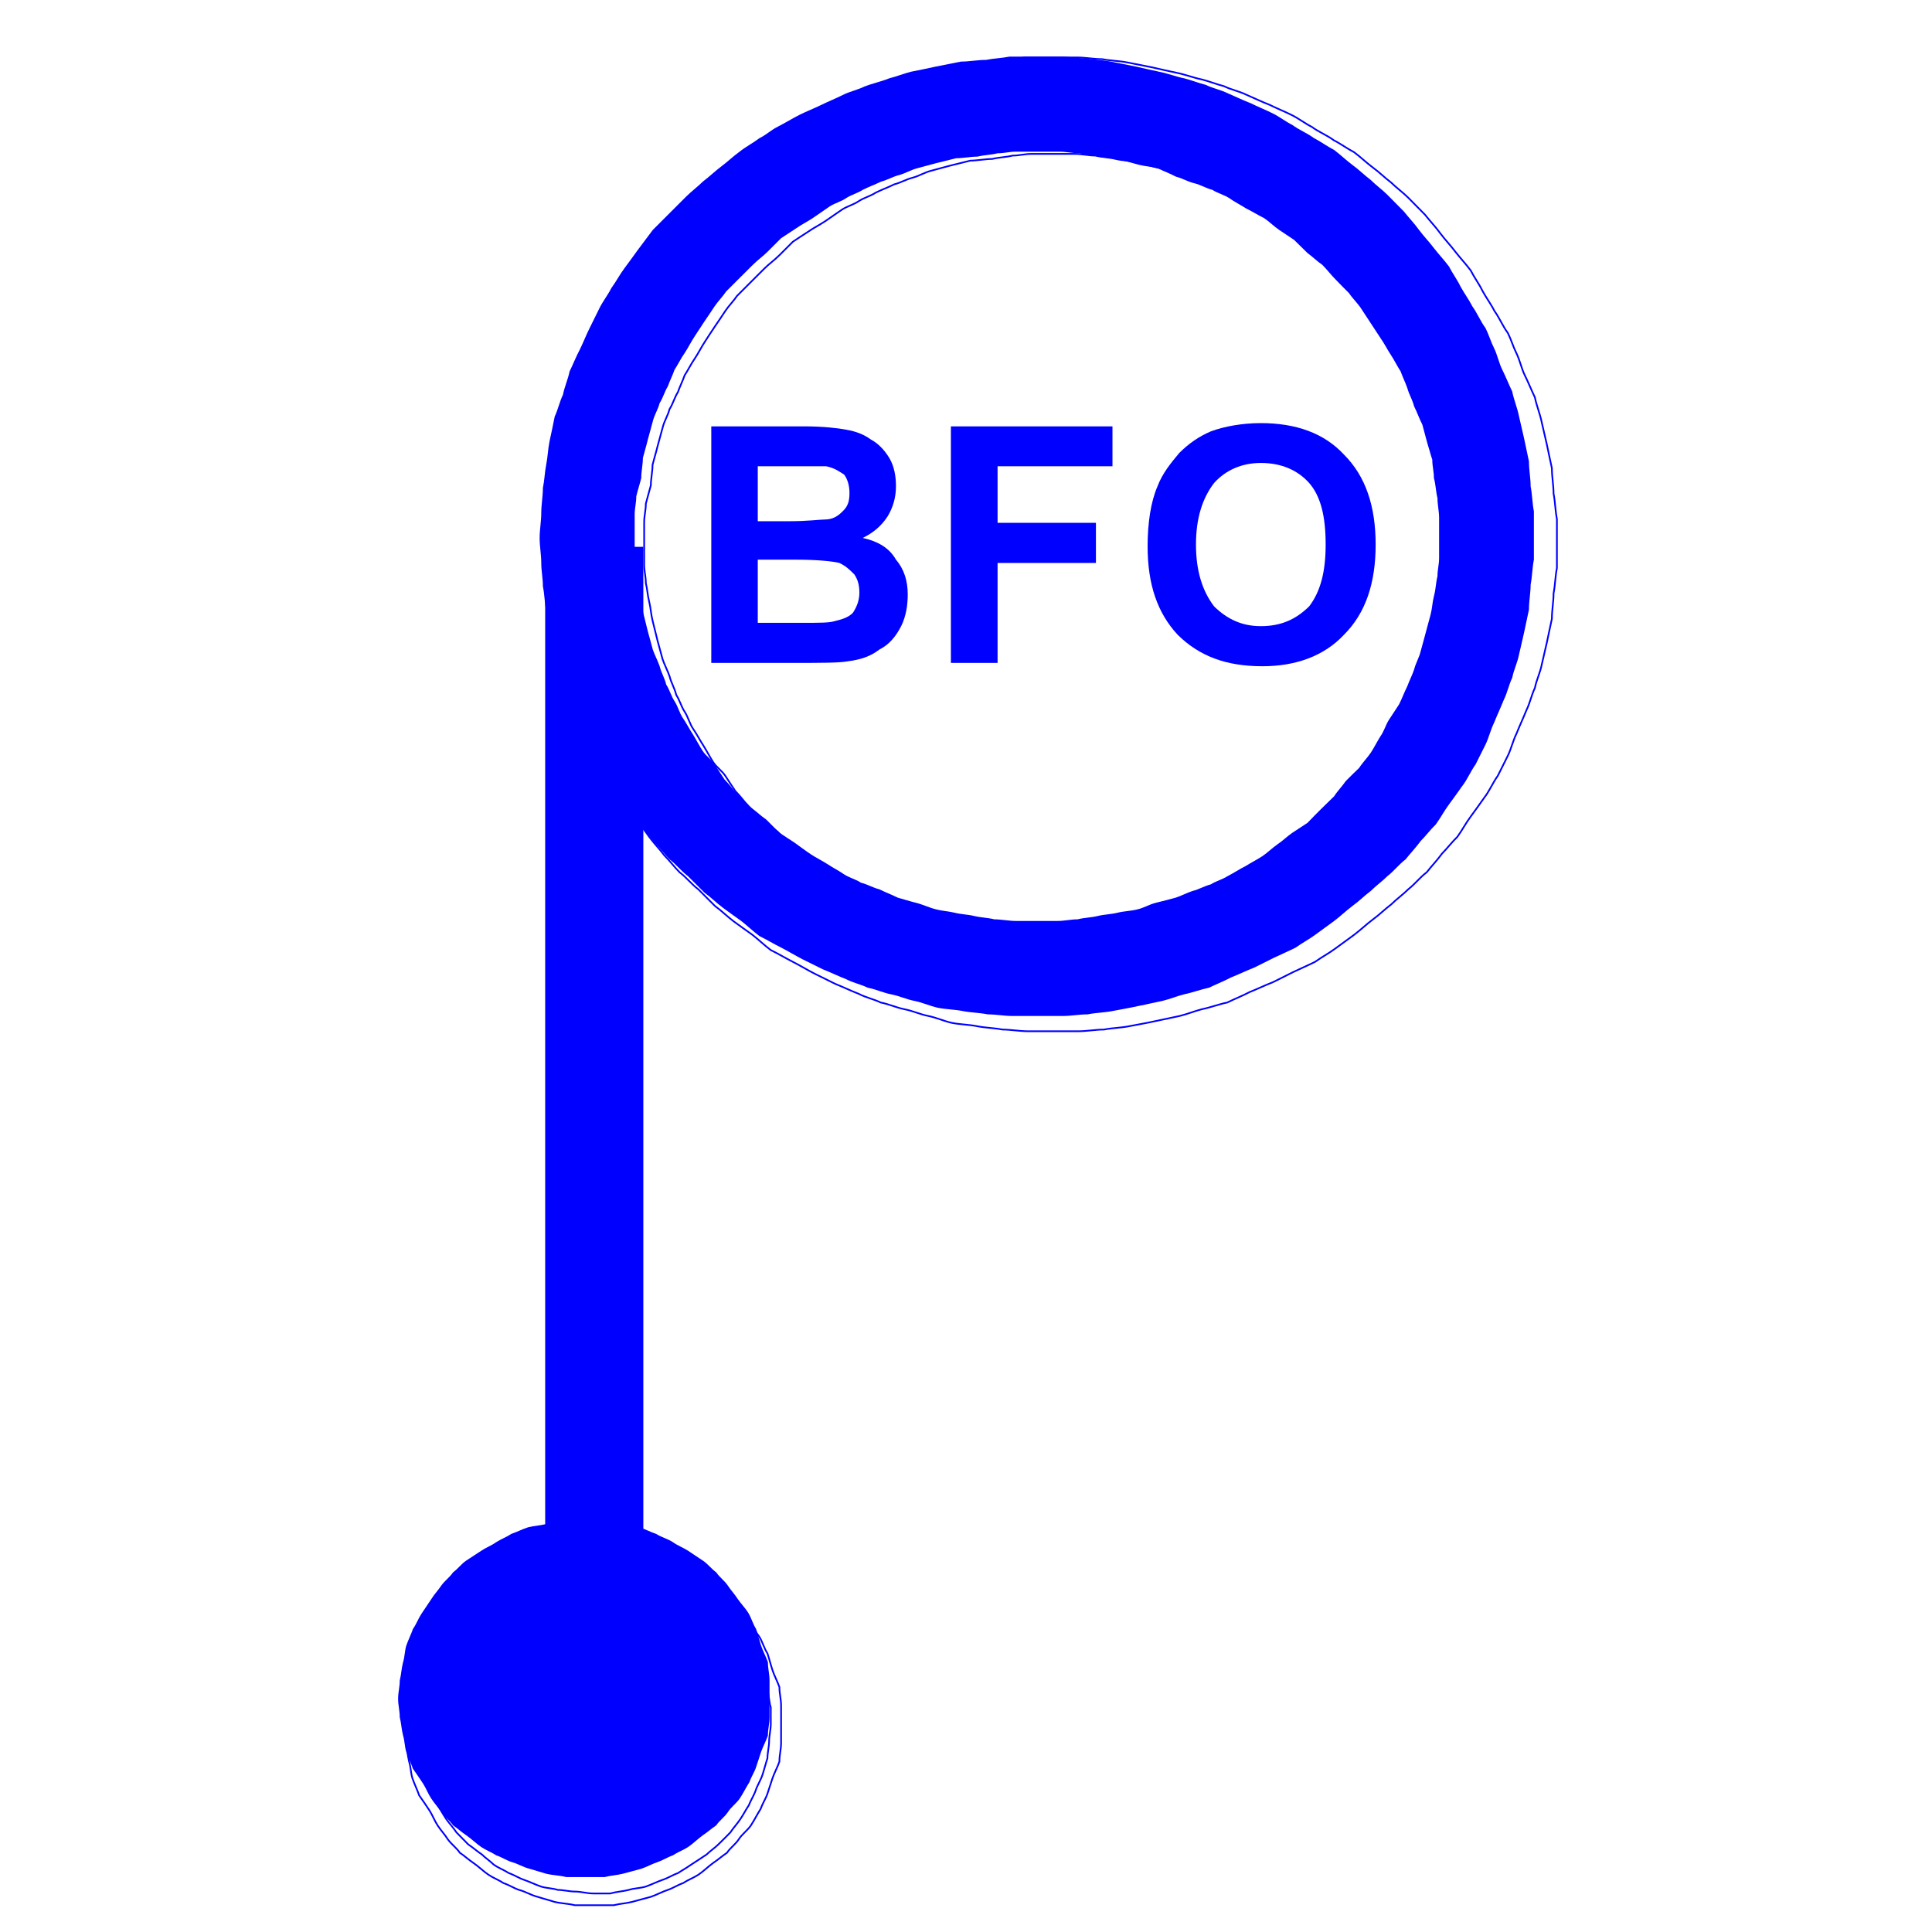 <?xml version="1.0" encoding="UTF-8"?>
<svg xmlns="http://www.w3.org/2000/svg" xmlns:xlink="http://www.w3.org/1999/xlink" width="32" height="32" viewBox="0 0 32 32">
<path fill-rule="nonzero" fill="rgb(0%, 0%, 100%)" fill-opacity="1" stroke-width="1" stroke-linecap="butt" stroke-linejoin="miter" stroke="rgb(0%, 0%, 100%)" stroke-opacity="1" stroke-miterlimit="4" d="M 380.059 323.984 C 380.059 543.042 380.059 762.949 380.059 982.007 C 360.942 982.007 341.968 982.007 322.993 982.007 C 322.993 762.949 322.993 543.042 322.993 323.984 C 341.968 323.984 360.942 323.984 380.059 323.984 Z M 380.059 323.984 " transform="matrix(0.028, 0, 0, 0.028, 0, 0)"/>
<path fill-rule="nonzero" fill="rgb(0%, 0%, 100%)" fill-opacity="1" d="M 6.703 28.137 C 6.703 26.566 8.027 25.242 9.684 25.242 C 11.34 25.242 12.66 26.566 12.66 28.137 C 12.66 29.711 11.34 30.98 9.684 30.98 C 8.027 30.98 6.703 29.711 6.703 28.137 Z M 6.703 28.137 "/>
<path fill-rule="nonzero" fill="rgb(0%, 0%, 100%)" fill-opacity="1" d="M 6.594 28.137 C 6.594 28.027 6.621 27.945 6.621 27.836 C 6.648 27.723 6.648 27.641 6.676 27.531 C 6.703 27.449 6.703 27.34 6.73 27.254 C 6.758 27.172 6.812 27.062 6.84 26.98 C 6.898 26.898 6.926 26.812 6.98 26.73 C 7.035 26.648 7.09 26.566 7.145 26.484 C 7.199 26.398 7.254 26.344 7.309 26.262 C 7.367 26.18 7.449 26.125 7.504 26.043 C 7.586 25.984 7.641 25.902 7.723 25.848 C 7.809 25.793 7.891 25.738 7.973 25.684 C 8.055 25.629 8.137 25.602 8.219 25.543 C 8.305 25.488 8.387 25.461 8.469 25.406 C 8.551 25.379 8.66 25.324 8.746 25.297 C 8.855 25.27 8.938 25.27 9.047 25.242 C 9.16 25.215 9.242 25.215 9.352 25.188 C 9.461 25.188 9.574 25.16 9.684 25.16 C 9.793 25.16 9.875 25.188 9.984 25.188 C 10.098 25.215 10.18 25.215 10.289 25.242 C 10.398 25.27 10.484 25.27 10.594 25.297 C 10.676 25.324 10.785 25.379 10.867 25.406 C 10.953 25.461 11.062 25.488 11.145 25.543 C 11.227 25.602 11.309 25.629 11.395 25.684 C 11.477 25.738 11.559 25.793 11.641 25.848 C 11.723 25.902 11.781 25.984 11.863 26.043 C 11.918 26.125 12 26.18 12.055 26.262 C 12.109 26.344 12.164 26.398 12.219 26.484 C 12.277 26.566 12.332 26.621 12.387 26.703 C 12.441 26.785 12.469 26.898 12.523 26.98 C 12.551 27.062 12.578 27.172 12.605 27.254 C 12.633 27.34 12.691 27.449 12.719 27.531 C 12.719 27.641 12.746 27.723 12.746 27.836 C 12.746 27.945 12.746 28.027 12.746 28.137 C 12.746 28.25 12.746 28.332 12.746 28.441 C 12.746 28.551 12.719 28.633 12.719 28.746 C 12.691 28.828 12.633 28.938 12.605 29.02 C 12.578 29.102 12.551 29.188 12.523 29.27 C 12.496 29.352 12.441 29.434 12.414 29.516 C 12.359 29.602 12.305 29.711 12.25 29.793 C 12.191 29.875 12.109 29.93 12.055 30.016 C 12 30.098 11.918 30.152 11.863 30.234 C 11.781 30.289 11.723 30.344 11.641 30.398 C 11.559 30.457 11.477 30.539 11.395 30.594 C 11.309 30.648 11.227 30.676 11.145 30.73 C 11.062 30.758 10.98 30.812 10.898 30.84 C 10.812 30.867 10.703 30.926 10.621 30.953 C 10.512 30.98 10.426 31.008 10.316 31.035 C 10.207 31.062 10.125 31.062 10.016 31.09 C 9.902 31.09 9.793 31.09 9.684 31.09 C 9.574 31.09 9.488 31.09 9.379 31.09 C 9.27 31.062 9.16 31.062 9.047 31.035 C 8.965 31.008 8.855 30.98 8.773 30.953 C 8.66 30.926 8.578 30.867 8.469 30.84 C 8.387 30.812 8.305 30.758 8.219 30.73 C 8.137 30.676 8.055 30.648 7.973 30.594 C 7.891 30.539 7.809 30.457 7.723 30.398 C 7.641 30.344 7.586 30.289 7.504 30.234 C 7.449 30.152 7.367 30.098 7.309 30.016 C 7.254 29.93 7.199 29.875 7.145 29.793 C 7.09 29.711 7.062 29.629 7.008 29.543 C 6.953 29.461 6.898 29.379 6.84 29.297 C 6.812 29.215 6.758 29.102 6.73 29.02 C 6.703 28.938 6.703 28.828 6.676 28.746 C 6.648 28.633 6.648 28.551 6.621 28.441 C 6.621 28.332 6.594 28.25 6.594 28.137 Z M 6.812 28.414 C 6.812 28.496 6.84 28.605 6.84 28.691 C 6.867 28.773 6.898 28.855 6.926 28.938 C 6.953 29.02 6.98 29.133 7.008 29.215 C 7.062 29.297 7.09 29.379 7.145 29.461 C 7.199 29.543 7.227 29.602 7.281 29.684 C 7.34 29.766 7.395 29.82 7.449 29.902 C 7.504 29.957 7.586 30.043 7.641 30.098 C 7.723 30.152 7.781 30.207 7.863 30.262 C 7.918 30.316 8 30.371 8.055 30.426 C 8.137 30.484 8.219 30.512 8.305 30.566 C 8.387 30.594 8.469 30.648 8.551 30.676 C 8.633 30.703 8.746 30.758 8.828 30.785 C 8.91 30.812 9.02 30.812 9.102 30.84 C 9.188 30.84 9.297 30.867 9.379 30.867 C 9.488 30.867 9.574 30.898 9.684 30.898 C 9.766 30.898 9.875 30.898 9.957 30.898 C 10.07 30.867 10.152 30.867 10.262 30.84 C 10.344 30.812 10.457 30.812 10.539 30.785 C 10.621 30.758 10.73 30.703 10.812 30.676 C 10.898 30.648 10.98 30.594 11.062 30.566 C 11.145 30.512 11.199 30.484 11.281 30.426 C 11.367 30.371 11.449 30.316 11.531 30.262 C 11.586 30.207 11.668 30.152 11.723 30.098 C 11.781 30.043 11.863 29.957 11.918 29.902 C 11.973 29.82 12.027 29.766 12.082 29.684 C 12.137 29.602 12.164 29.543 12.219 29.461 C 12.25 29.379 12.305 29.297 12.332 29.215 C 12.359 29.133 12.414 29.047 12.441 28.965 C 12.469 28.883 12.496 28.773 12.523 28.691 C 12.523 28.605 12.551 28.496 12.551 28.414 C 12.551 28.332 12.578 28.219 12.578 28.137 C 12.578 28.055 12.578 27.945 12.578 27.863 C 12.551 27.781 12.551 27.668 12.523 27.586 C 12.496 27.504 12.469 27.395 12.441 27.309 C 12.414 27.227 12.387 27.145 12.359 27.062 C 12.305 26.98 12.277 26.898 12.219 26.812 C 12.164 26.73 12.137 26.648 12.082 26.566 C 12.027 26.512 11.973 26.426 11.918 26.371 C 11.863 26.316 11.781 26.234 11.723 26.18 C 11.668 26.125 11.586 26.043 11.531 25.984 C 11.449 25.93 11.395 25.875 11.309 25.82 C 11.227 25.766 11.172 25.738 11.09 25.684 C 11.008 25.656 10.898 25.602 10.812 25.574 C 10.73 25.543 10.621 25.516 10.539 25.488 C 10.457 25.461 10.344 25.434 10.262 25.406 C 10.18 25.406 10.07 25.379 9.984 25.379 C 9.875 25.379 9.793 25.379 9.684 25.379 C 9.574 25.379 9.488 25.379 9.379 25.379 C 9.297 25.379 9.188 25.406 9.102 25.406 C 9.02 25.434 8.91 25.461 8.828 25.488 C 8.746 25.516 8.66 25.543 8.578 25.574 C 8.496 25.602 8.387 25.656 8.305 25.684 C 8.219 25.738 8.137 25.766 8.055 25.82 C 8 25.875 7.918 25.93 7.863 25.984 C 7.781 26.043 7.723 26.098 7.641 26.152 C 7.586 26.234 7.504 26.289 7.449 26.371 C 7.395 26.426 7.34 26.512 7.281 26.566 C 7.227 26.648 7.199 26.73 7.145 26.812 C 7.09 26.898 7.062 26.953 7.008 27.035 C 6.98 27.117 6.953 27.199 6.926 27.281 C 6.898 27.395 6.867 27.477 6.84 27.586 C 6.84 27.668 6.812 27.781 6.812 27.863 C 6.812 27.945 6.785 28.055 6.785 28.137 C 6.785 28.219 6.812 28.332 6.812 28.414 Z M 6.812 28.414 "/>
<path fill="none" stroke-width="1" stroke-linecap="butt" stroke-linejoin="miter" stroke="rgb(0%, 0%, 100%)" stroke-opacity="1" stroke-miterlimit="4" d="M 239.023 1019.956 C 239.023 1015.991 240.015 1013.018 240.015 1009.053 C 241.006 1004.946 241.006 1001.973 241.997 998.008 C 242.988 995.034 242.988 991.069 243.979 987.954 C 244.971 984.98 246.953 981.016 247.944 978.042 C 250.068 975.068 251.06 971.953 253.042 968.979 C 255.024 966.006 257.007 963.032 258.989 960.059 C 260.972 956.943 262.954 954.961 264.937 951.987 C 267.061 949.014 270.034 947.031 272.017 944.058 C 274.99 941.934 276.973 938.96 279.946 936.978 C 283.062 934.995 286.035 933.013 289.009 931.03 C 291.982 929.048 294.956 928.057 297.93 925.933 C 301.045 923.95 304.019 922.959 306.992 920.977 C 309.966 919.985 313.931 918.003 317.046 917.012 C 321.011 916.021 323.984 916.021 327.949 915.029 C 332.056 914.038 335.029 914.038 338.994 913.047 C 342.959 913.047 347.065 912.056 351.03 912.056 C 354.995 912.056 357.969 913.047 361.934 913.047 C 366.04 914.038 369.014 914.038 372.979 915.029 C 376.943 916.021 380.059 916.021 384.023 917.012 C 386.997 918.003 390.962 919.985 393.936 920.977 C 397.051 922.959 401.016 923.95 403.989 925.933 C 406.963 928.057 409.937 929.048 413.052 931.03 C 416.025 933.013 418.999 934.995 421.973 936.978 C 424.946 938.96 427.07 941.934 430.044 944.058 C 432.026 947.031 435 949.014 436.982 951.987 C 438.965 954.961 440.947 956.943 442.93 960.059 C 445.054 963.032 447.036 965.015 449.019 967.988 C 451.001 970.962 451.992 975.068 453.975 978.042 C 454.966 981.016 455.957 984.98 456.948 987.954 C 457.939 991.069 460.063 995.034 461.055 998.008 C 461.055 1001.973 462.046 1004.946 462.046 1009.053 C 462.046 1013.018 462.046 1015.991 462.046 1019.956 C 462.046 1024.062 462.046 1027.036 462.046 1031.001 C 462.046 1034.966 461.055 1037.939 461.055 1042.046 C 460.063 1045.02 457.939 1048.984 456.948 1051.958 C 455.957 1054.932 454.966 1058.047 453.975 1061.021 C 452.983 1063.994 451.001 1066.968 450.01 1069.941 C 448.027 1073.057 446.045 1077.021 444.062 1079.995 C 441.938 1082.969 438.965 1084.951 436.982 1088.066 C 435 1091.04 432.026 1093.022 430.044 1095.996 C 427.07 1097.979 424.946 1099.961 421.973 1101.943 C 418.999 1104.067 416.025 1107.041 413.052 1109.023 C 409.937 1111.006 406.963 1111.997 403.989 1113.979 C 401.016 1114.971 398.042 1116.953 395.068 1117.944 C 391.953 1118.936 387.988 1121.06 385.015 1122.051 C 381.05 1123.042 377.935 1124.033 373.97 1125.024 C 370.005 1126.016 367.031 1126.016 363.066 1127.007 C 358.96 1127.007 354.995 1127.007 351.03 1127.007 C 347.065 1127.007 343.95 1127.007 339.985 1127.007 C 336.021 1126.016 332.056 1126.016 327.949 1125.024 C 324.976 1124.033 321.011 1123.042 318.037 1122.051 C 313.931 1121.06 310.957 1118.936 306.992 1117.944 C 304.019 1116.953 301.045 1114.971 297.93 1113.979 C 294.956 1111.997 291.982 1111.006 289.009 1109.023 C 286.035 1107.041 283.062 1104.067 279.946 1101.943 C 276.973 1099.961 274.99 1097.979 272.017 1095.996 C 270.034 1093.022 267.061 1091.04 264.937 1088.066 C 262.954 1084.951 260.972 1082.969 258.989 1079.995 C 257.007 1077.021 256.016 1074.048 254.033 1070.933 C 252.051 1067.959 250.068 1064.985 247.944 1062.012 C 246.953 1059.038 244.971 1054.932 243.979 1051.958 C 242.988 1048.984 242.988 1045.02 241.997 1042.046 C 241.006 1037.939 241.006 1034.966 240.015 1031.001 C 240.015 1027.036 239.023 1024.062 239.023 1019.956 Z M 239.023 1019.956 " transform="matrix(0.028, 0, 0, 0.028, 0, 0)"/>
<path fill="none" stroke-width="1" stroke-linecap="butt" stroke-linejoin="miter" stroke="rgb(0%, 0%, 100%)" stroke-opacity="1" stroke-miterlimit="4" d="M 246.953 1030.01 C 246.953 1032.983 247.944 1036.948 247.944 1040.063 C 248.936 1043.037 250.068 1046.011 251.06 1048.984 C 252.051 1051.958 253.042 1056.064 254.033 1059.038 C 256.016 1062.012 257.007 1064.985 258.989 1067.959 C 260.972 1070.933 261.963 1073.057 263.945 1076.03 C 266.069 1079.004 268.052 1080.986 270.034 1083.96 C 272.017 1085.942 274.99 1089.058 276.973 1091.04 C 279.946 1093.022 282.07 1095.005 285.044 1096.987 C 287.026 1098.97 290 1100.952 291.982 1102.935 C 294.956 1105.059 297.93 1106.05 301.045 1108.032 C 304.019 1109.023 306.992 1111.006 309.966 1111.997 C 312.939 1112.988 317.046 1114.971 320.02 1115.962 C 322.993 1116.953 326.958 1116.953 329.932 1117.944 C 333.047 1117.944 337.012 1118.936 339.985 1118.936 C 343.95 1118.936 347.065 1120.068 351.03 1120.068 C 354.004 1120.068 357.969 1120.068 360.942 1120.068 C 365.049 1118.936 368.022 1118.936 371.987 1117.944 C 374.961 1116.953 379.067 1116.953 382.041 1115.962 C 385.015 1114.971 388.979 1112.988 391.953 1111.997 C 395.068 1111.006 398.042 1109.023 401.016 1108.032 C 403.989 1106.05 405.972 1105.059 408.945 1102.935 C 412.061 1100.952 415.034 1098.97 418.008 1096.987 C 419.99 1095.005 422.964 1093.022 424.946 1091.04 C 427.07 1089.058 430.044 1085.942 432.026 1083.96 C 434.009 1080.986 435.991 1079.004 437.974 1076.03 C 439.956 1073.057 440.947 1070.933 442.93 1067.959 C 444.062 1064.985 446.045 1062.012 447.036 1059.038 C 448.027 1056.064 450.01 1052.949 451.001 1049.976 C 451.992 1047.002 452.983 1043.037 453.975 1040.063 C 453.975 1036.948 454.966 1032.983 454.966 1030.01 C 454.966 1027.036 455.957 1022.93 455.957 1019.956 C 455.957 1016.982 455.957 1013.018 455.957 1010.044 C 454.966 1007.07 454.966 1002.964 453.975 999.99 C 452.983 997.017 451.992 993.052 451.001 989.937 C 450.01 986.963 449.019 983.989 448.027 981.016 C 446.045 978.042 445.054 975.068 442.93 971.953 C 440.947 968.979 439.956 966.006 437.974 963.032 C 435.991 961.05 434.009 957.935 432.026 955.952 C 430.044 953.97 427.07 950.996 424.946 949.014 C 422.964 947.031 419.99 944.058 418.008 941.934 C 415.034 939.951 413.052 937.969 409.937 935.986 C 406.963 934.004 404.98 933.013 402.007 931.03 C 399.033 930.039 395.068 928.057 391.953 927.065 C 388.979 925.933 385.015 924.941 382.041 923.95 C 379.067 922.959 374.961 921.968 371.987 920.977 C 369.014 920.977 365.049 919.985 361.934 919.985 C 357.969 919.985 354.995 919.985 351.03 919.985 C 347.065 919.985 343.95 919.985 339.985 919.985 C 337.012 919.985 333.047 920.977 329.932 920.977 C 326.958 921.968 322.993 922.959 320.02 923.95 C 317.046 924.941 313.931 925.933 310.957 927.065 C 307.983 928.057 304.019 930.039 301.045 931.03 C 297.93 933.013 294.956 934.004 291.982 935.986 C 290 937.969 287.026 939.951 285.044 941.934 C 282.07 944.058 279.946 946.04 276.973 948.022 C 274.99 950.996 272.017 952.979 270.034 955.952 C 268.052 957.935 266.069 961.05 263.945 963.032 C 261.963 966.006 260.972 968.979 258.989 971.953 C 257.007 975.068 256.016 977.051 254.033 980.024 C 253.042 982.998 252.051 985.972 251.06 988.945 C 250.068 993.052 248.936 996.025 247.944 999.99 C 247.944 1002.964 246.953 1007.07 246.953 1010.044 C 246.953 1013.018 245.962 1016.982 245.962 1019.956 C 245.962 1022.93 246.953 1027.036 246.953 1030.01 Z M 246.953 1030.01 " transform="matrix(0.028, 0, 0, 0.028, 0, 0)"/>
<path fill-rule="nonzero" fill="rgb(0%, 0%, 100%)" fill-opacity="1" d="M 8.938 8.91 C 8.938 8.773 8.965 8.633 8.965 8.496 C 8.965 8.359 8.992 8.219 8.992 8.082 C 9.02 7.945 9.02 7.836 9.047 7.695 C 9.074 7.559 9.074 7.449 9.102 7.309 C 9.133 7.172 9.16 7.035 9.188 6.898 C 9.242 6.785 9.27 6.648 9.324 6.539 C 9.352 6.398 9.406 6.289 9.434 6.152 C 9.488 6.043 9.543 5.902 9.602 5.793 C 9.656 5.684 9.711 5.543 9.766 5.434 C 9.82 5.324 9.875 5.215 9.93 5.102 C 9.984 4.992 10.07 4.883 10.125 4.773 C 10.207 4.66 10.262 4.551 10.344 4.441 C 10.426 4.332 10.484 4.25 10.566 4.137 C 10.648 4.027 10.73 3.918 10.812 3.809 C 10.898 3.723 11.008 3.613 11.09 3.531 C 11.172 3.449 11.281 3.34 11.367 3.254 C 11.449 3.172 11.559 3.09 11.641 3.008 C 11.75 2.926 11.836 2.84 11.945 2.758 C 12.055 2.676 12.137 2.594 12.25 2.512 C 12.359 2.426 12.469 2.371 12.578 2.289 C 12.691 2.234 12.773 2.152 12.883 2.098 C 12.992 2.043 13.133 1.957 13.242 1.902 C 13.352 1.848 13.488 1.793 13.602 1.738 C 13.711 1.684 13.848 1.629 13.957 1.574 C 14.07 1.516 14.207 1.488 14.316 1.434 C 14.457 1.379 14.594 1.352 14.73 1.297 C 14.84 1.27 14.98 1.215 15.09 1.188 C 15.227 1.16 15.367 1.133 15.504 1.102 C 15.641 1.074 15.781 1.047 15.918 1.02 C 16.055 1.02 16.191 0.992 16.332 0.992 C 16.469 0.965 16.578 0.965 16.719 0.938 C 16.855 0.938 17.02 0.938 17.16 0.938 C 17.297 0.938 17.434 0.938 17.574 0.938 C 17.711 0.938 17.848 0.965 17.984 0.965 C 18.125 0.992 18.262 0.992 18.398 1.02 C 18.539 1.047 18.676 1.074 18.812 1.102 C 18.953 1.133 19.062 1.16 19.199 1.188 C 19.34 1.215 19.477 1.27 19.613 1.297 C 19.723 1.324 19.863 1.379 19.973 1.406 C 20.082 1.461 20.219 1.488 20.332 1.543 C 20.469 1.602 20.578 1.656 20.719 1.711 C 20.828 1.766 20.965 1.82 21.074 1.875 C 21.188 1.93 21.297 2.016 21.406 2.07 C 21.516 2.152 21.656 2.207 21.766 2.289 C 21.875 2.344 21.984 2.426 22.098 2.484 C 22.207 2.566 22.289 2.648 22.398 2.73 C 22.512 2.812 22.594 2.898 22.703 2.98 C 22.785 3.062 22.898 3.145 22.98 3.227 C 23.062 3.309 23.172 3.422 23.254 3.504 C 23.34 3.613 23.422 3.695 23.504 3.809 C 23.586 3.918 23.668 4 23.75 4.109 C 23.836 4.219 23.918 4.305 24 4.414 C 24.055 4.523 24.137 4.633 24.191 4.746 C 24.25 4.855 24.332 4.965 24.387 5.074 C 24.469 5.188 24.523 5.324 24.605 5.434 C 24.66 5.543 24.691 5.656 24.746 5.766 C 24.801 5.875 24.828 6.016 24.883 6.125 C 24.938 6.234 24.992 6.371 25.047 6.484 C 25.074 6.621 25.133 6.758 25.16 6.898 C 25.188 7.008 25.215 7.145 25.242 7.254 C 25.27 7.395 25.297 7.504 25.324 7.641 C 25.324 7.781 25.352 7.918 25.352 8.055 C 25.379 8.191 25.379 8.332 25.406 8.469 C 25.406 8.605 25.406 8.719 25.406 8.855 C 25.406 8.992 25.406 9.133 25.406 9.27 C 25.379 9.406 25.379 9.543 25.352 9.684 C 25.352 9.82 25.324 9.957 25.324 10.098 C 25.297 10.234 25.27 10.344 25.242 10.484 C 25.215 10.594 25.188 10.73 25.16 10.84 C 25.133 10.98 25.074 11.09 25.047 11.227 C 24.992 11.34 24.965 11.477 24.91 11.586 C 24.855 11.723 24.801 11.836 24.746 11.973 C 24.691 12.082 24.66 12.219 24.605 12.332 C 24.551 12.441 24.496 12.551 24.441 12.66 C 24.359 12.773 24.305 12.91 24.219 13.02 C 24.137 13.133 24.082 13.215 24 13.324 C 23.918 13.434 23.863 13.543 23.781 13.656 C 23.695 13.738 23.613 13.848 23.531 13.93 C 23.449 14.043 23.367 14.125 23.281 14.234 C 23.172 14.316 23.09 14.426 22.98 14.512 C 22.898 14.594 22.785 14.676 22.703 14.758 C 22.594 14.84 22.512 14.926 22.398 15.008 C 22.289 15.09 22.207 15.172 22.098 15.254 C 21.984 15.34 21.902 15.395 21.793 15.477 C 21.684 15.559 21.574 15.613 21.461 15.695 C 21.352 15.75 21.215 15.809 21.102 15.863 C 20.992 15.918 20.883 15.973 20.773 16.027 C 20.633 16.082 20.523 16.137 20.387 16.191 C 20.277 16.25 20.137 16.305 20.027 16.359 C 19.891 16.387 19.75 16.441 19.613 16.469 C 19.504 16.496 19.367 16.551 19.254 16.578 C 19.117 16.605 19.008 16.633 18.867 16.66 C 18.73 16.691 18.566 16.719 18.426 16.746 C 18.289 16.773 18.152 16.773 18.016 16.801 C 17.875 16.801 17.738 16.828 17.602 16.828 C 17.461 16.828 17.324 16.828 17.188 16.828 C 17.047 16.828 16.91 16.828 16.773 16.828 C 16.633 16.828 16.496 16.801 16.359 16.801 C 16.219 16.773 16.082 16.773 15.945 16.746 C 15.809 16.719 15.668 16.719 15.531 16.691 C 15.395 16.66 15.281 16.605 15.145 16.578 C 15.008 16.551 14.898 16.496 14.758 16.469 C 14.621 16.441 14.512 16.387 14.371 16.359 C 14.262 16.305 14.125 16.277 14.016 16.219 C 13.875 16.164 13.766 16.109 13.629 16.055 C 13.516 16 13.406 15.945 13.297 15.891 C 13.188 15.836 13.047 15.75 12.938 15.695 C 12.828 15.641 12.691 15.559 12.578 15.504 C 12.469 15.422 12.387 15.34 12.277 15.254 C 12.164 15.172 12.082 15.117 11.973 15.035 C 11.863 14.953 11.781 14.867 11.668 14.785 C 11.586 14.703 11.477 14.594 11.395 14.512 C 11.281 14.426 11.199 14.316 11.09 14.234 C 11.008 14.152 10.926 14.043 10.84 13.957 C 10.758 13.848 10.676 13.766 10.594 13.656 C 10.512 13.543 10.457 13.461 10.371 13.352 C 10.289 13.242 10.234 13.16 10.152 13.047 C 10.098 12.938 10.016 12.801 9.957 12.691 C 9.902 12.578 9.848 12.469 9.793 12.359 C 9.738 12.25 9.656 12.137 9.602 12.027 C 9.543 11.891 9.516 11.781 9.461 11.641 C 9.406 11.531 9.379 11.395 9.324 11.281 C 9.27 11.145 9.242 11.035 9.188 10.898 C 9.16 10.785 9.133 10.648 9.102 10.539 C 9.074 10.398 9.074 10.262 9.047 10.125 C 9.02 9.984 9.02 9.848 8.992 9.711 C 8.992 9.574 8.965 9.461 8.965 9.324 C 8.965 9.188 8.938 9.047 8.938 8.91 Z M 10.512 9.215 C 10.512 9.324 10.539 9.406 10.539 9.516 C 10.566 9.629 10.566 9.711 10.594 9.82 C 10.621 9.93 10.621 10.016 10.648 10.125 C 10.676 10.234 10.703 10.344 10.73 10.457 C 10.758 10.566 10.785 10.648 10.812 10.758 C 10.84 10.84 10.898 10.953 10.926 11.035 C 10.953 11.145 11.008 11.227 11.035 11.34 C 11.09 11.422 11.117 11.531 11.172 11.613 C 11.227 11.695 11.254 11.809 11.309 11.891 C 11.367 11.973 11.422 12.082 11.477 12.164 C 11.531 12.25 11.586 12.359 11.641 12.441 C 11.695 12.523 11.781 12.578 11.836 12.66 C 11.891 12.746 11.945 12.828 12 12.91 C 12.082 12.992 12.137 13.074 12.219 13.16 C 12.305 13.242 12.359 13.297 12.441 13.379 C 12.523 13.434 12.605 13.516 12.691 13.574 C 12.773 13.656 12.828 13.711 12.91 13.793 C 12.992 13.848 13.074 13.902 13.16 13.957 C 13.242 14.016 13.352 14.098 13.434 14.152 C 13.516 14.207 13.629 14.262 13.711 14.316 C 13.793 14.371 13.902 14.426 13.984 14.484 C 14.07 14.539 14.18 14.566 14.262 14.621 C 14.371 14.648 14.457 14.703 14.566 14.73 C 14.676 14.785 14.758 14.812 14.867 14.867 C 14.98 14.898 15.062 14.926 15.172 14.953 C 15.281 14.98 15.395 15.035 15.504 15.062 C 15.613 15.09 15.695 15.09 15.809 15.117 C 15.918 15.145 16.027 15.145 16.137 15.172 C 16.25 15.199 16.359 15.199 16.469 15.227 C 16.578 15.227 16.719 15.254 16.828 15.254 C 16.938 15.254 17.047 15.254 17.16 15.254 C 17.27 15.254 17.406 15.254 17.516 15.254 C 17.629 15.254 17.738 15.227 17.848 15.227 C 17.957 15.199 18.07 15.199 18.18 15.172 C 18.289 15.145 18.398 15.145 18.512 15.117 C 18.621 15.09 18.73 15.09 18.84 15.062 C 18.953 15.035 19.035 14.98 19.145 14.953 C 19.254 14.926 19.367 14.898 19.477 14.867 C 19.559 14.84 19.668 14.785 19.75 14.758 C 19.863 14.73 19.945 14.676 20.055 14.648 C 20.137 14.594 20.25 14.566 20.332 14.512 C 20.441 14.457 20.523 14.398 20.633 14.344 C 20.719 14.289 20.828 14.234 20.91 14.18 C 20.992 14.125 21.074 14.043 21.16 13.984 C 21.242 13.93 21.324 13.848 21.406 13.793 C 21.488 13.738 21.574 13.684 21.656 13.629 C 21.738 13.543 21.793 13.488 21.875 13.406 C 21.957 13.324 22.016 13.27 22.098 13.188 C 22.152 13.102 22.234 13.02 22.289 12.938 C 22.371 12.855 22.426 12.801 22.512 12.719 C 22.566 12.633 22.648 12.551 22.703 12.469 C 22.758 12.387 22.812 12.277 22.867 12.191 C 22.926 12.109 22.953 12 23.008 11.918 C 23.062 11.836 23.117 11.75 23.172 11.668 C 23.227 11.559 23.254 11.477 23.309 11.367 C 23.34 11.281 23.395 11.172 23.422 11.09 C 23.449 10.98 23.504 10.898 23.531 10.785 C 23.559 10.676 23.586 10.594 23.613 10.484 C 23.641 10.371 23.668 10.289 23.695 10.18 C 23.723 10.07 23.723 9.984 23.75 9.875 C 23.781 9.766 23.781 9.656 23.809 9.543 C 23.809 9.434 23.836 9.352 23.836 9.242 C 23.836 9.133 23.836 9.02 23.836 8.91 C 23.836 8.801 23.836 8.691 23.836 8.578 C 23.836 8.469 23.809 8.359 23.809 8.25 C 23.781 8.137 23.781 8.027 23.75 7.918 C 23.75 7.809 23.723 7.723 23.723 7.613 C 23.695 7.531 23.668 7.422 23.641 7.34 C 23.613 7.227 23.586 7.145 23.559 7.035 C 23.504 6.926 23.477 6.84 23.422 6.73 C 23.395 6.621 23.34 6.539 23.309 6.426 C 23.281 6.344 23.227 6.234 23.199 6.152 C 23.145 6.07 23.09 5.957 23.035 5.875 C 22.98 5.793 22.926 5.684 22.867 5.602 C 22.812 5.516 22.758 5.434 22.703 5.352 C 22.648 5.27 22.594 5.188 22.539 5.102 C 22.484 5.02 22.398 4.938 22.344 4.855 C 22.262 4.773 22.207 4.719 22.125 4.633 C 22.043 4.551 21.984 4.469 21.902 4.387 C 21.82 4.332 21.738 4.25 21.656 4.191 C 21.574 4.109 21.516 4.055 21.434 3.973 C 21.352 3.918 21.27 3.863 21.188 3.809 C 21.102 3.75 21.02 3.668 20.938 3.613 C 20.828 3.559 20.746 3.504 20.633 3.449 C 20.551 3.395 20.441 3.34 20.359 3.281 C 20.277 3.227 20.164 3.199 20.082 3.145 C 19.973 3.117 19.891 3.062 19.781 3.035 C 19.668 3.008 19.586 2.953 19.477 2.926 C 19.367 2.867 19.281 2.84 19.172 2.785 C 19.062 2.758 18.98 2.758 18.867 2.73 C 18.758 2.703 18.676 2.676 18.566 2.648 C 18.457 2.621 18.316 2.621 18.207 2.594 C 18.098 2.566 17.984 2.566 17.875 2.539 C 17.766 2.539 17.656 2.512 17.543 2.512 C 17.434 2.512 17.297 2.512 17.188 2.512 C 17.074 2.512 16.938 2.512 16.828 2.512 C 16.719 2.512 16.633 2.539 16.523 2.539 C 16.414 2.566 16.305 2.566 16.191 2.594 C 16.082 2.594 15.945 2.621 15.836 2.621 C 15.723 2.648 15.613 2.676 15.504 2.703 C 15.395 2.73 15.309 2.758 15.199 2.785 C 15.09 2.812 15.008 2.867 14.898 2.898 C 14.785 2.926 14.703 2.98 14.594 3.008 C 14.484 3.062 14.398 3.09 14.289 3.145 C 14.207 3.199 14.098 3.227 14.016 3.281 C 13.93 3.34 13.82 3.367 13.738 3.422 C 13.656 3.477 13.543 3.559 13.461 3.613 C 13.379 3.668 13.27 3.723 13.188 3.781 C 13.102 3.836 13.02 3.891 12.938 3.945 C 12.855 4.027 12.801 4.082 12.719 4.164 C 12.633 4.25 12.551 4.305 12.469 4.387 C 12.387 4.469 12.332 4.523 12.25 4.605 C 12.164 4.691 12.109 4.746 12.027 4.828 C 11.973 4.91 11.891 4.992 11.836 5.074 C 11.781 5.16 11.723 5.242 11.668 5.324 C 11.613 5.406 11.559 5.488 11.504 5.574 C 11.449 5.656 11.395 5.766 11.34 5.848 C 11.281 5.93 11.227 6.043 11.172 6.125 C 11.145 6.207 11.09 6.316 11.062 6.398 C 11.008 6.484 10.98 6.594 10.926 6.676 C 10.898 6.785 10.84 6.867 10.812 6.98 C 10.785 7.09 10.758 7.172 10.73 7.281 C 10.703 7.395 10.676 7.477 10.648 7.586 C 10.648 7.695 10.621 7.809 10.621 7.918 C 10.594 8.027 10.566 8.109 10.539 8.219 C 10.539 8.332 10.512 8.414 10.512 8.523 C 10.512 8.633 10.512 8.746 10.512 8.855 C 10.512 8.965 10.512 9.102 10.512 9.215 Z M 10.512 9.215 "/>
<path fill="none" stroke-width="1" stroke-linecap="butt" stroke-linejoin="miter" stroke="rgb(0%, 0%, 100%)" stroke-opacity="1" stroke-miterlimit="4" d="M 323.984 322.993 C 323.984 318.037 324.976 312.939 324.976 307.983 C 324.976 303.027 325.967 297.93 325.967 292.974 C 326.958 288.018 326.958 284.053 327.949 278.955 C 328.94 273.999 328.94 270.034 329.932 264.937 C 331.064 259.98 332.056 255.024 333.047 250.068 C 335.029 245.962 336.021 241.006 338.003 237.041 C 338.994 231.943 340.977 227.979 341.968 223.022 C 343.95 219.058 345.933 213.96 348.057 209.995 C 350.039 206.03 352.021 200.933 354.004 196.968 C 355.986 193.003 357.969 189.038 359.951 184.932 C 361.934 180.967 365.049 177.002 367.031 173.037 C 370.005 168.931 371.987 164.966 374.961 161.001 C 377.935 157.036 380.059 154.062 383.032 149.956 C 386.006 145.991 388.979 142.026 391.953 138.062 C 395.068 134.946 399.033 130.981 402.007 128.008 C 404.98 125.034 408.945 121.069 412.061 117.954 C 415.034 114.98 418.999 112.007 421.973 109.033 C 425.938 106.06 429.053 102.944 433.018 99.971 C 436.982 96.997 439.956 94.023 444.062 91.05 C 448.027 87.935 451.992 85.952 455.957 82.979 C 460.063 80.996 463.037 78.022 467.002 76.04 C 470.967 74.058 476.064 70.942 480.029 68.96 C 483.994 66.978 488.95 64.995 493.057 63.013 C 497.021 61.03 501.978 59.048 505.942 57.065 C 510.049 54.941 515.005 53.95 518.97 51.968 C 524.067 49.985 529.023 48.994 533.979 47.012 C 537.944 46.021 543.042 44.038 547.007 43.047 C 551.963 42.056 557.061 41.064 562.017 39.932 C 566.973 38.94 572.07 37.949 577.026 36.958 C 581.982 36.958 586.938 35.967 592.036 35.967 C 596.992 34.976 600.957 34.976 606.055 33.984 C 611.011 33.984 616.958 33.984 622.056 33.984 C 627.012 33.984 631.968 33.984 637.065 33.984 C 642.021 33.984 646.978 34.976 651.934 34.976 C 657.031 35.967 661.987 35.967 666.943 36.958 C 672.041 37.949 676.997 38.94 681.953 39.932 C 687.051 41.064 691.016 42.056 695.972 43.047 C 701.069 44.038 706.025 46.021 710.981 47.012 C 714.946 48.003 720.044 49.985 724.009 50.977 C 727.974 52.959 732.93 53.95 737.036 55.933 C 741.992 58.057 745.957 60.039 751.055 62.021 C 755.02 64.004 759.976 65.986 763.94 67.969 C 768.047 69.951 772.012 73.066 775.977 75.049 C 779.941 78.022 785.039 80.005 789.004 82.979 C 792.969 84.961 796.934 87.935 801.04 90.059 C 805.005 93.032 807.979 96.006 811.943 98.979 C 816.05 101.953 819.023 105.068 822.988 108.042 C 825.962 111.016 830.068 113.989 833.042 116.963 C 836.016 119.937 839.98 124.043 842.954 127.017 C 846.069 130.981 849.043 133.955 852.017 138.062 C 854.99 142.026 857.964 145 860.938 148.965 C 864.053 152.93 867.026 156.045 870 160.01 C 871.982 163.975 874.956 167.939 876.938 172.046 C 879.062 176.011 882.036 179.976 884.019 183.94 C 886.992 188.047 888.975 193.003 891.948 196.968 C 893.931 200.933 895.063 205.039 897.046 209.004 C 899.028 212.969 900.02 218.066 902.002 222.031 C 903.984 225.996 905.967 230.952 907.949 235.059 C 908.94 240.015 911.064 244.971 912.056 250.068 C 913.047 254.033 914.038 258.989 915.029 262.954 C 916.021 268.052 917.012 272.017 918.003 276.973 C 918.003 282.07 918.994 287.026 918.994 291.982 C 919.985 296.938 919.985 302.036 920.977 306.992 C 920.977 311.948 920.977 316.055 920.977 321.011 C 920.977 325.967 920.977 331.064 920.977 336.021 C 919.985 340.977 919.985 345.933 918.994 351.03 C 918.994 355.986 918.003 360.942 918.003 366.04 C 917.012 370.996 916.021 374.961 915.029 380.059 C 914.038 384.023 913.047 388.979 912.056 392.944 C 911.064 398.042 908.94 402.007 907.949 406.963 C 905.967 411.069 904.976 416.025 902.993 419.99 C 901.011 424.946 899.028 429.053 897.046 434.009 C 895.063 437.974 893.931 442.93 891.948 447.036 C 889.966 451.001 887.983 454.966 886.001 458.931 C 883.027 463.037 881.045 467.993 877.93 471.958 C 874.956 476.064 872.974 479.038 870 483.003 C 867.026 486.968 865.044 490.933 862.07 495.039 C 858.955 498.013 855.981 501.978 853.008 504.951 C 850.034 509.058 847.061 512.031 843.945 515.996 C 839.98 518.97 837.007 522.935 833.042 526.05 C 830.068 529.023 825.962 531.997 822.988 534.971 C 819.023 537.944 816.05 541.06 811.943 544.033 C 807.979 547.007 805.005 549.98 801.04 552.954 C 796.934 556.069 793.96 558.052 789.995 561.025 C 786.03 563.999 782.065 565.981 777.959 568.955 C 773.994 570.938 769.038 573.062 764.932 575.044 C 760.967 577.026 757.002 579.009 753.037 580.991 C 747.939 582.974 743.975 584.956 739.019 586.938 C 735.054 589.062 729.956 591.045 725.991 593.027 C 721.035 594.019 715.938 596.001 710.981 596.992 C 707.017 597.983 702.061 599.966 697.954 600.957 C 692.998 601.948 689.033 602.939 683.936 603.931 C 678.979 605.063 673.032 606.055 667.935 607.046 C 662.979 608.037 658.022 608.037 653.066 609.028 C 647.969 609.028 643.013 610.02 638.057 610.02 C 632.959 610.02 628.003 610.02 623.047 610.02 C 617.949 610.02 612.993 610.02 608.037 610.02 C 602.939 610.02 597.983 609.028 593.027 609.028 C 587.93 608.037 582.974 608.037 578.018 607.046 C 573.062 606.055 567.964 606.055 563.008 605.063 C 558.052 603.931 553.945 601.948 548.989 600.957 C 544.033 599.966 540.068 597.983 534.971 596.992 C 530.015 596.001 526.05 594.019 520.952 593.027 C 516.987 591.045 512.031 590.054 508.066 587.93 C 502.969 585.947 499.004 583.965 494.048 581.982 C 489.941 580 485.977 578.018 482.012 576.035 C 478.047 574.053 472.949 570.938 468.984 568.955 C 465.02 566.973 460.063 563.999 455.957 562.017 C 451.992 559.043 449.019 556.069 445.054 552.954 C 440.947 549.98 437.974 547.998 434.009 545.024 C 430.044 542.051 427.07 538.936 422.964 535.962 C 419.99 532.988 416.025 529.023 413.052 526.05 C 408.945 522.935 405.972 518.97 402.007 515.996 C 399.033 513.022 396.06 509.058 392.944 505.942 C 389.971 501.978 386.997 499.004 384.023 495.039 C 381.05 490.933 379.067 487.959 375.952 483.994 C 372.979 480.029 370.996 477.056 368.022 472.949 C 366.04 468.984 363.066 464.028 360.942 460.063 C 358.96 455.957 356.978 451.992 354.995 448.027 C 353.013 444.062 350.039 439.956 348.057 435.991 C 345.933 431.035 344.941 427.07 342.959 421.973 C 340.977 418.008 339.985 413.052 338.003 408.945 C 336.021 403.989 335.029 400.024 333.047 395.068 C 332.056 390.962 331.064 386.006 329.932 382.041 C 328.94 376.943 328.94 371.987 327.949 367.031 C 326.958 361.934 326.958 356.978 325.967 352.021 C 325.967 347.065 324.976 342.959 324.976 338.003 C 324.976 333.047 323.984 327.949 323.984 322.993 Z M 323.984 322.993 " transform="matrix(0.028, 0, 0, 0.028, 0, 0)"/>
<path fill="none" stroke-width="1" stroke-linecap="butt" stroke-linejoin="miter" stroke="rgb(0%, 0%, 100%)" stroke-opacity="1" stroke-miterlimit="4" d="M 381.05 334.038 C 381.05 338.003 382.041 340.977 382.041 344.941 C 383.032 349.048 383.032 352.021 384.023 355.986 C 385.015 359.951 385.015 363.066 386.006 367.031 C 386.997 370.996 387.988 374.961 388.979 379.067 C 389.971 383.032 390.962 386.006 391.953 389.971 C 392.944 392.944 395.068 397.051 396.06 400.024 C 397.051 403.989 399.033 406.963 400.024 411.069 C 402.007 414.043 402.998 418.008 404.98 420.981 C 406.963 423.955 407.954 428.062 409.937 431.035 C 412.061 434.009 414.043 437.974 416.025 440.947 C 418.008 444.062 419.99 448.027 421.973 451.001 C 423.955 453.975 427.07 455.957 429.053 458.931 C 431.035 462.046 433.018 465.02 435 467.993 C 437.974 470.967 439.956 473.94 442.93 477.056 C 446.045 480.029 448.027 482.012 451.001 484.985 C 453.975 486.968 456.948 489.941 460.063 492.065 C 463.037 495.039 465.02 497.021 467.993 499.995 C 470.967 501.978 473.94 503.96 477.056 505.942 C 480.029 508.066 483.994 511.04 486.968 513.022 C 489.941 515.005 494.048 516.987 497.021 518.97 C 499.995 520.952 503.96 522.935 506.934 525.059 C 510.049 527.041 514.014 528.032 516.987 530.015 C 520.952 531.006 524.067 532.988 528.032 533.979 C 531.997 535.962 534.971 536.953 538.936 538.936 C 543.042 540.068 546.016 541.06 549.98 542.051 C 553.945 543.042 558.052 545.024 562.017 546.016 C 565.981 547.007 568.955 547.007 573.062 547.998 C 577.026 548.989 580.991 548.989 584.956 549.98 C 589.062 550.972 593.027 550.972 596.992 551.963 C 600.957 551.963 606.055 552.954 610.02 552.954 C 613.984 552.954 617.949 552.954 622.056 552.954 C 626.021 552.954 630.977 552.954 634.941 552.954 C 639.048 552.954 643.013 551.963 646.978 551.963 C 650.942 550.972 655.049 550.972 659.014 549.98 C 662.979 548.989 666.943 548.989 671.05 547.998 C 675.015 547.007 678.979 547.007 682.944 546.016 C 687.051 545.024 690.024 543.042 693.989 542.051 C 697.954 541.06 702.061 540.068 706.025 538.936 C 708.999 537.944 712.964 535.962 715.938 534.971 C 720.044 533.979 723.018 531.997 726.982 531.006 C 729.956 529.023 734.062 528.032 737.036 526.05 C 741.001 524.067 743.975 521.943 747.939 519.961 C 751.055 517.979 755.02 515.996 757.993 514.014 C 760.967 512.031 763.94 509.058 767.056 506.934 C 770.029 504.951 773.003 501.978 775.977 499.995 C 778.95 498.013 782.065 496.03 785.039 494.048 C 788.013 490.933 789.995 488.95 792.969 485.977 C 795.942 483.003 798.066 481.021 801.04 478.047 C 803.022 474.932 805.996 471.958 807.979 468.984 C 810.952 466.011 812.935 464.028 816.05 461.055 C 818.032 457.939 821.006 454.966 822.988 451.992 C 824.971 449.019 826.953 445.054 828.936 441.938 C 831.06 438.965 832.051 435 834.033 432.026 C 836.016 429.053 837.998 425.938 839.98 422.964 C 841.963 418.999 842.954 416.025 844.937 412.061 C 846.069 408.945 848.052 404.98 849.043 402.007 C 850.034 398.042 852.017 395.068 853.008 390.962 C 853.999 386.997 854.99 384.023 855.981 380.059 C 856.973 375.952 857.964 372.979 858.955 369.014 C 859.946 365.049 859.946 361.934 860.938 357.969 C 862.07 354.004 862.07 350.039 863.062 345.933 C 863.062 341.968 864.053 338.994 864.053 335.029 C 864.053 331.064 864.053 326.958 864.053 322.993 C 864.053 319.028 864.053 315.063 864.053 310.957 C 864.053 306.992 863.062 303.027 863.062 299.062 C 862.07 294.956 862.07 290.991 860.938 287.026 C 860.938 283.062 859.946 279.946 859.946 275.981 C 858.955 273.008 857.964 269.043 856.973 266.069 C 855.981 261.963 854.99 258.989 853.999 255.024 C 852.017 251.06 851.025 247.944 849.043 243.979 C 848.052 240.015 846.069 237.041 844.937 232.935 C 843.945 229.961 841.963 225.996 840.972 223.022 C 838.989 220.049 837.007 215.942 835.024 212.969 C 833.042 209.995 831.06 206.03 828.936 203.057 C 826.953 199.941 824.971 196.968 822.988 193.994 C 821.006 191.021 819.023 188.047 817.041 184.932 C 815.059 181.958 811.943 178.984 809.961 176.011 C 806.987 173.037 805.005 171.055 802.031 167.939 C 799.058 164.966 796.934 161.992 793.96 159.019 C 790.986 157.036 788.013 154.062 785.039 151.938 C 782.065 148.965 779.941 146.982 776.968 144.009 C 773.994 142.026 771.021 140.044 768.047 138.062 C 764.932 135.938 761.958 132.964 758.984 130.981 C 755.02 128.999 752.046 127.017 747.939 125.034 C 744.966 123.052 741.001 121.069 738.027 118.945 C 735.054 116.963 730.947 115.972 727.974 113.989 C 724.009 112.998 721.035 111.016 717.07 110.024 C 712.964 109.033 709.99 107.051 706.025 106.06 C 702.061 103.936 698.945 102.944 694.98 100.962 C 691.016 99.971 688.042 99.971 683.936 98.979 C 679.971 97.988 676.997 96.997 673.032 96.006 C 669.067 95.015 663.97 95.015 660.005 94.023 C 656.04 93.032 651.934 93.032 647.969 92.041 C 644.004 92.041 640.039 91.05 635.933 91.05 C 631.968 91.05 627.012 91.05 623.047 91.05 C 618.94 91.05 613.984 91.05 610.02 91.05 C 606.055 91.05 602.939 92.041 598.975 92.041 C 595.01 93.032 591.045 93.032 586.938 94.023 C 582.974 94.023 578.018 95.015 574.053 95.015 C 569.946 96.006 565.981 96.997 562.017 97.988 C 558.052 98.979 554.937 99.971 550.972 100.962 C 547.007 101.953 544.033 103.936 540.068 105.068 C 535.962 106.06 532.988 108.042 529.023 109.033 C 525.059 111.016 521.943 112.007 517.979 113.989 C 515.005 115.972 511.04 116.963 508.066 118.945 C 504.951 121.069 500.986 122.061 498.013 124.043 C 495.039 126.025 490.933 128.999 487.959 130.981 C 484.985 132.964 481.021 134.946 478.047 137.07 C 474.932 139.053 471.958 141.035 468.984 143.018 C 466.011 145.991 464.028 147.974 461.055 150.947 C 457.939 154.062 454.966 156.045 451.992 159.019 C 449.019 161.992 447.036 163.975 444.062 166.948 C 440.947 170.063 438.965 172.046 435.991 175.02 C 434.009 177.993 431.035 180.967 429.053 183.94 C 427.07 187.056 424.946 190.029 422.964 193.003 C 420.981 195.977 418.999 198.95 417.017 202.065 C 415.034 205.039 413.052 209.004 411.069 211.978 C 408.945 214.951 406.963 219.058 404.98 222.031 C 403.989 225.005 402.007 228.97 401.016 231.943 C 399.033 235.059 398.042 239.023 396.06 241.997 C 395.068 245.962 392.944 248.936 391.953 253.042 C 390.962 257.007 389.971 259.98 388.979 263.945 C 387.988 268.052 386.997 271.025 386.006 274.99 C 386.006 278.955 385.015 283.062 385.015 287.026 C 384.023 290.991 383.032 293.965 382.041 297.93 C 382.041 302.036 381.05 305.01 381.05 308.975 C 381.05 312.939 381.05 317.046 381.05 321.011 C 381.05 324.976 381.05 329.932 381.05 334.038 Z M 381.05 334.038 " transform="matrix(0.028, 0, 0, 0.028, 0, 0)"/>
<path fill-rule="nonzero" fill="rgb(0%, 0%, 100%)" fill-opacity="1" d="M 11.781 7.062 L 13.324 7.062 C 13.629 7.062 13.875 7.09 14.016 7.117 C 14.18 7.145 14.316 7.199 14.426 7.281 C 14.539 7.34 14.648 7.449 14.73 7.586 C 14.812 7.723 14.84 7.891 14.84 8.055 C 14.84 8.25 14.785 8.414 14.703 8.551 C 14.594 8.719 14.457 8.828 14.289 8.91 C 14.539 8.965 14.73 9.074 14.84 9.27 C 14.98 9.434 15.035 9.629 15.035 9.848 C 15.035 10.016 15.008 10.207 14.926 10.371 C 14.84 10.539 14.73 10.676 14.566 10.758 C 14.426 10.867 14.262 10.926 14.043 10.953 C 13.902 10.98 13.602 10.98 13.102 10.98 L 11.781 10.98 Z M 12.551 7.723 L 12.551 8.633 L 13.074 8.633 C 13.379 8.633 13.574 8.605 13.656 8.605 C 13.793 8.605 13.875 8.551 13.957 8.469 C 14.043 8.387 14.07 8.305 14.07 8.164 C 14.07 8.055 14.043 7.945 13.984 7.863 C 13.902 7.809 13.82 7.75 13.684 7.723 C 13.602 7.723 13.379 7.723 13.02 7.723 Z M 12.551 9.27 L 12.551 10.316 L 13.297 10.316 C 13.574 10.316 13.738 10.316 13.82 10.289 C 13.93 10.262 14.043 10.234 14.125 10.152 C 14.18 10.07 14.234 9.957 14.234 9.82 C 14.234 9.684 14.207 9.602 14.152 9.516 C 14.07 9.434 14.016 9.379 13.902 9.324 C 13.793 9.297 13.543 9.27 13.188 9.27 Z M 12.551 9.27 "/>
<path fill-rule="nonzero" fill="rgb(0%, 0%, 100%)" fill-opacity="1" d="M 15.75 10.98 C 15.75 9.684 15.75 8.387 15.75 7.062 C 16.633 7.062 17.516 7.062 18.426 7.062 C 18.426 7.281 18.426 7.504 18.426 7.723 C 17.793 7.723 17.16 7.723 16.523 7.723 C 16.523 8.027 16.523 8.359 16.523 8.66 C 17.074 8.66 17.629 8.66 18.152 8.66 C 18.152 8.883 18.152 9.102 18.152 9.324 C 17.629 9.324 17.074 9.324 16.523 9.324 C 16.523 9.875 16.523 10.426 16.523 10.98 Z M 15.75 10.98 "/>
<path fill-rule="nonzero" fill="rgb(0%, 0%, 100%)" fill-opacity="1" d="M 19.008 9.047 C 19.008 8.66 19.062 8.305 19.172 8.055 C 19.254 7.836 19.395 7.668 19.531 7.504 C 19.695 7.34 19.863 7.227 20.055 7.145 C 20.277 7.062 20.578 7.008 20.883 7.008 C 21.461 7.008 21.93 7.172 22.262 7.531 C 22.621 7.891 22.785 8.387 22.785 9.02 C 22.785 9.656 22.621 10.152 22.262 10.512 C 21.93 10.867 21.461 11.035 20.91 11.035 C 20.305 11.035 19.863 10.867 19.504 10.512 C 19.172 10.152 19.008 9.684 19.008 9.047 Z M 19.809 9.02 C 19.809 9.461 19.918 9.793 20.109 10.043 C 20.332 10.262 20.578 10.371 20.883 10.371 C 21.215 10.371 21.461 10.262 21.684 10.043 C 21.875 9.793 21.957 9.461 21.957 9.02 C 21.957 8.551 21.875 8.219 21.684 8 C 21.488 7.781 21.215 7.668 20.883 7.668 C 20.578 7.668 20.305 7.781 20.109 8 C 19.918 8.25 19.809 8.578 19.809 9.02 Z M 19.809 9.02 "/>
</svg>

